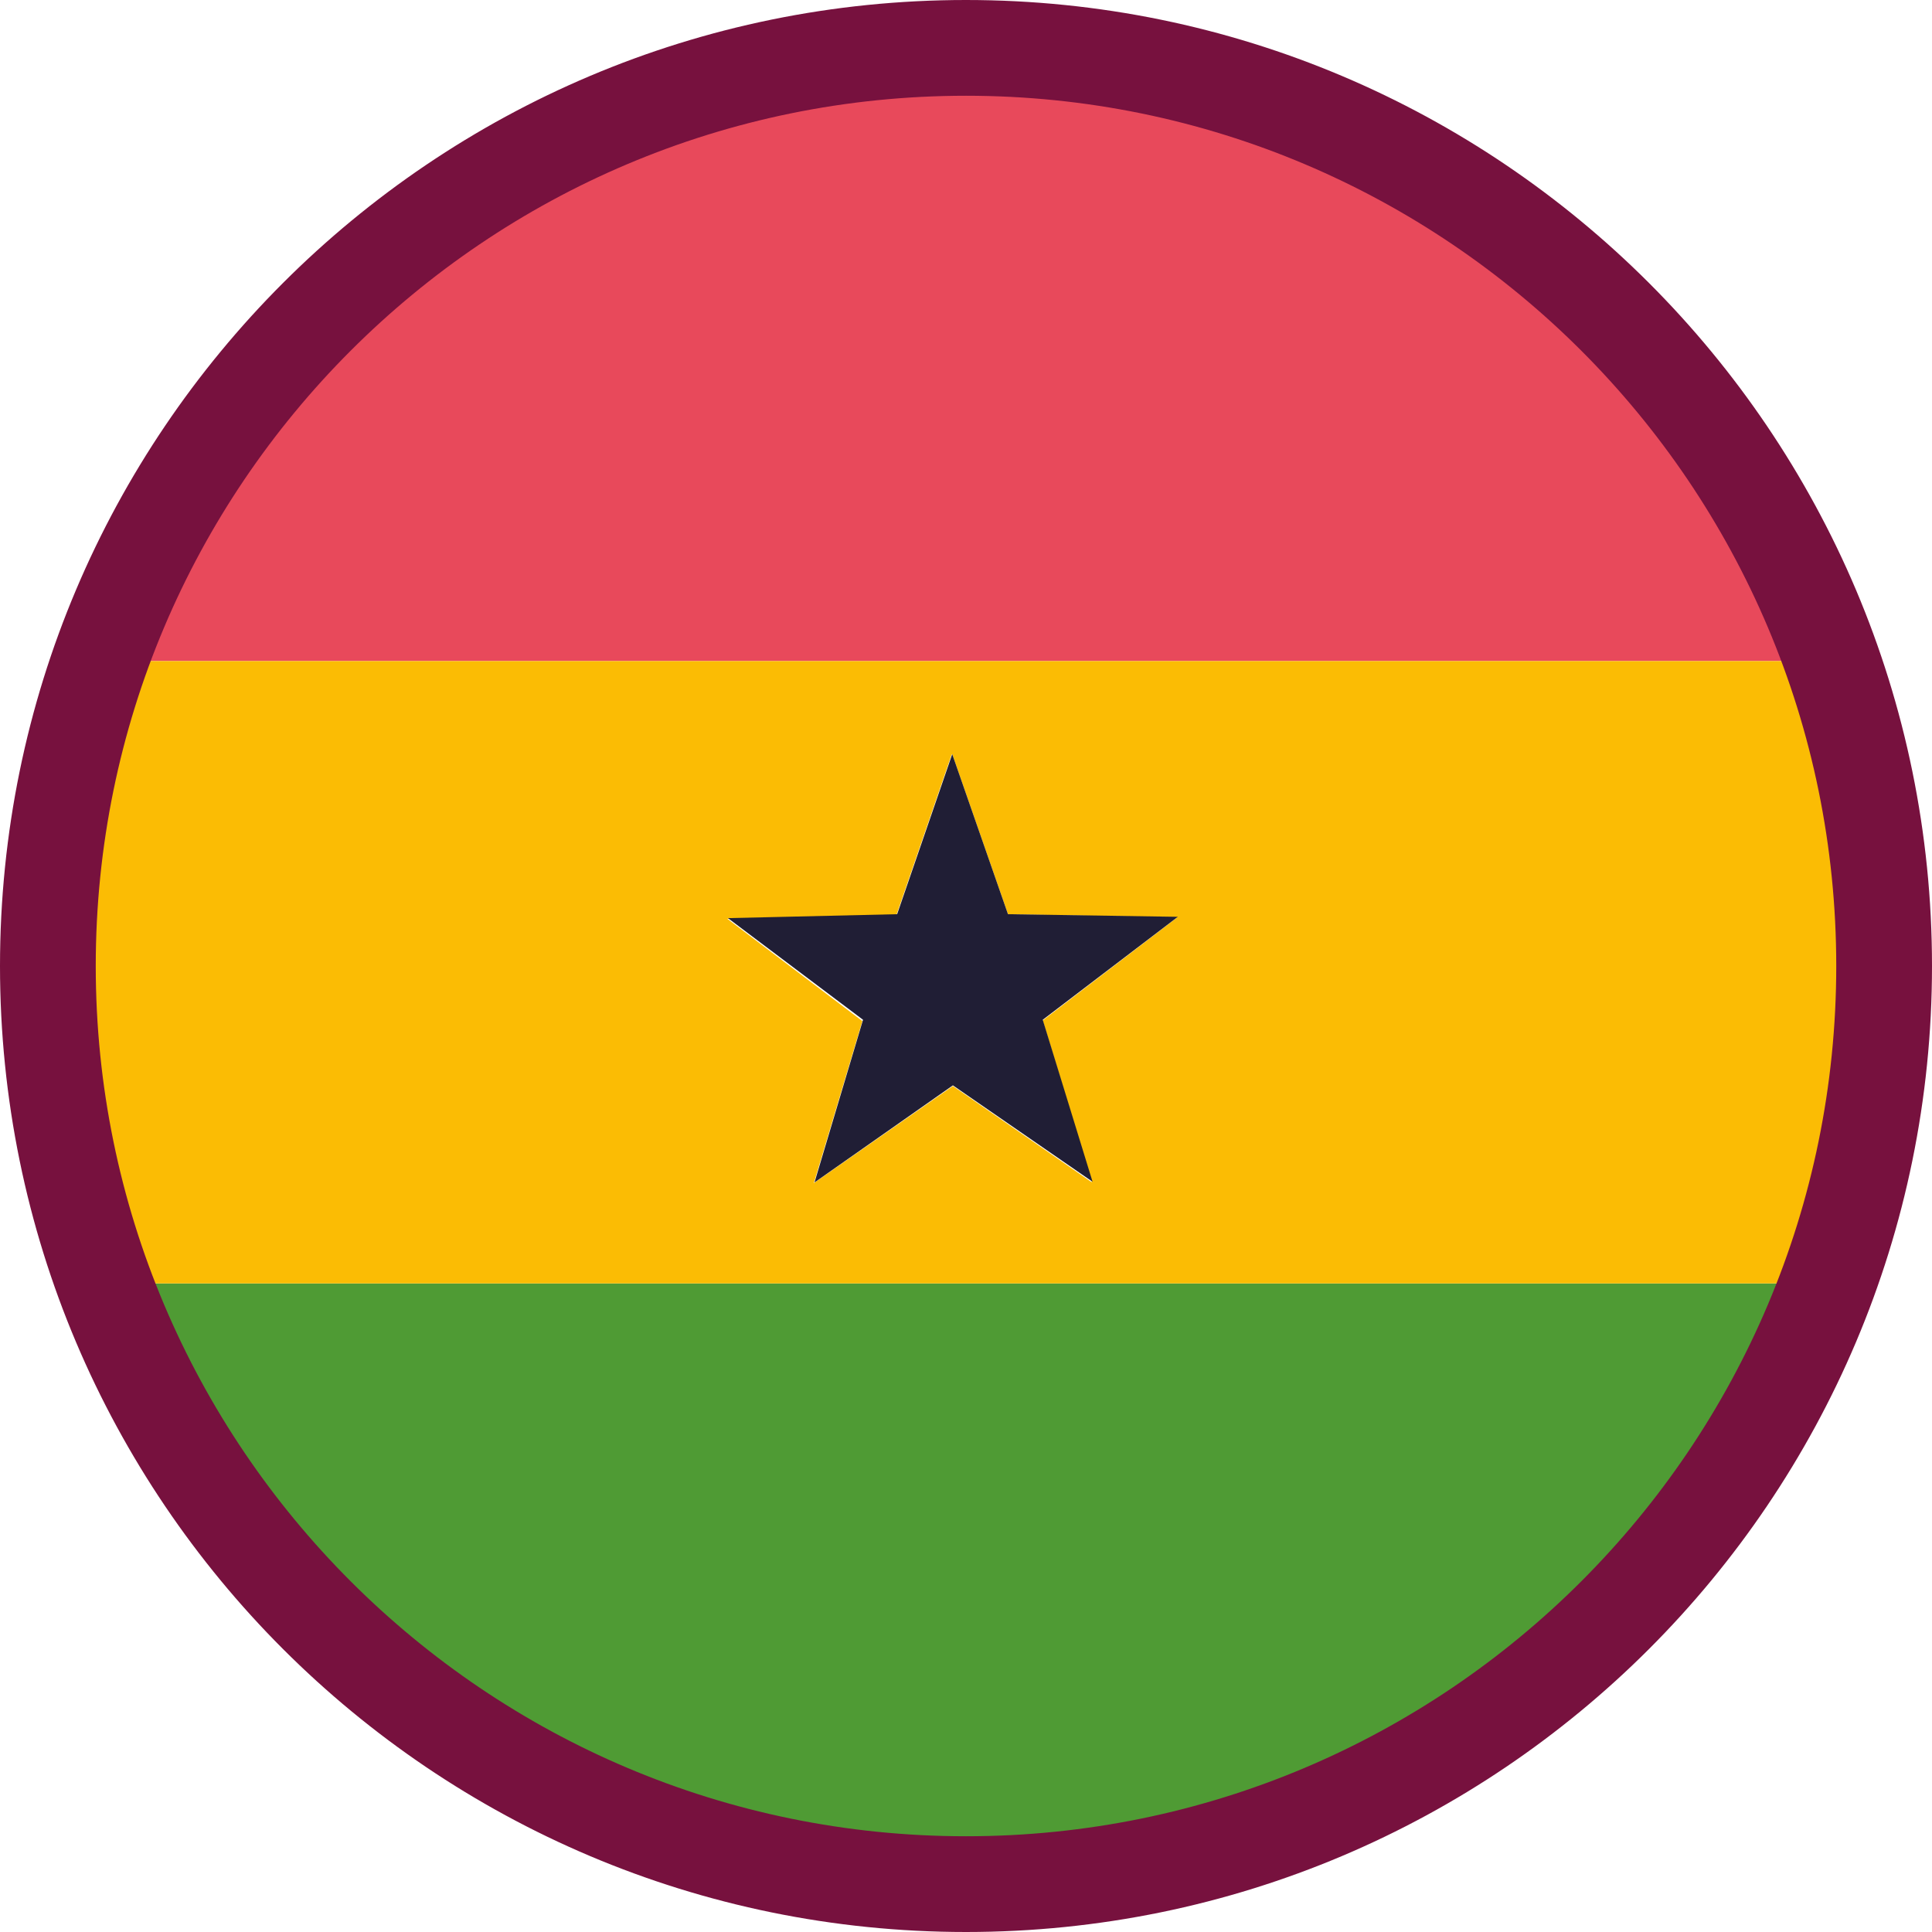 <?xml version="1.0" encoding="UTF-8"?><svg id="Capa_2" xmlns="http://www.w3.org/2000/svg" viewBox="0 0 29.46 29.46"><defs><style>.cls-1{fill:#fbbc04;}.cls-2{fill:#e8495b;}.cls-3{fill:#201e35;}.cls-4{fill:#4f9b34;}.cls-5{fill:none;stroke:#77113e;stroke-miterlimit:10;stroke-width:1.46px;}</style></defs><g id="Capa_1-2"><g><g><path class="cls-4" d="M14.73,28.73c6.03,0,11.15-3.82,13.12-9.16H1.61c1.97,5.34,7.09,9.16,13.12,9.16Z"/><path class="cls-2" d="M14.73,.73C8.63,.73,3.46,4.64,1.54,10.08H27.92C26,4.64,20.83,.73,14.73,.73Z"/><path class="cls-1" d="M.73,14.73c0,1.7,.32,3.33,.88,4.84H27.85c.56-1.51,.88-3.14,.88-4.84s-.29-3.2-.81-4.65H1.54c-.51,1.46-.81,3.02-.81,4.65Zm13.79-3.23l.85,2.44,2.58,.05-2.05,1.57,.75,2.47-2.12-1.47-2.12,1.48,.74-2.47-2.06-1.56,2.58-.06,.84-2.44Z"/><polygon class="cls-3" points="13.16 15.55 12.42 18.03 14.53 16.55 16.66 18.02 15.9 15.55 17.96 13.98 15.37 13.94 14.52 11.5 13.68 13.94 11.1 14 13.16 15.55"/></g><path class="cls-5" d="M.73,14.73C.73,7,7,.73,14.73,.73s14,6.27,14,14-6.27,14-14,14S.73,22.46,.73,14.73Z"/></g></g></svg>